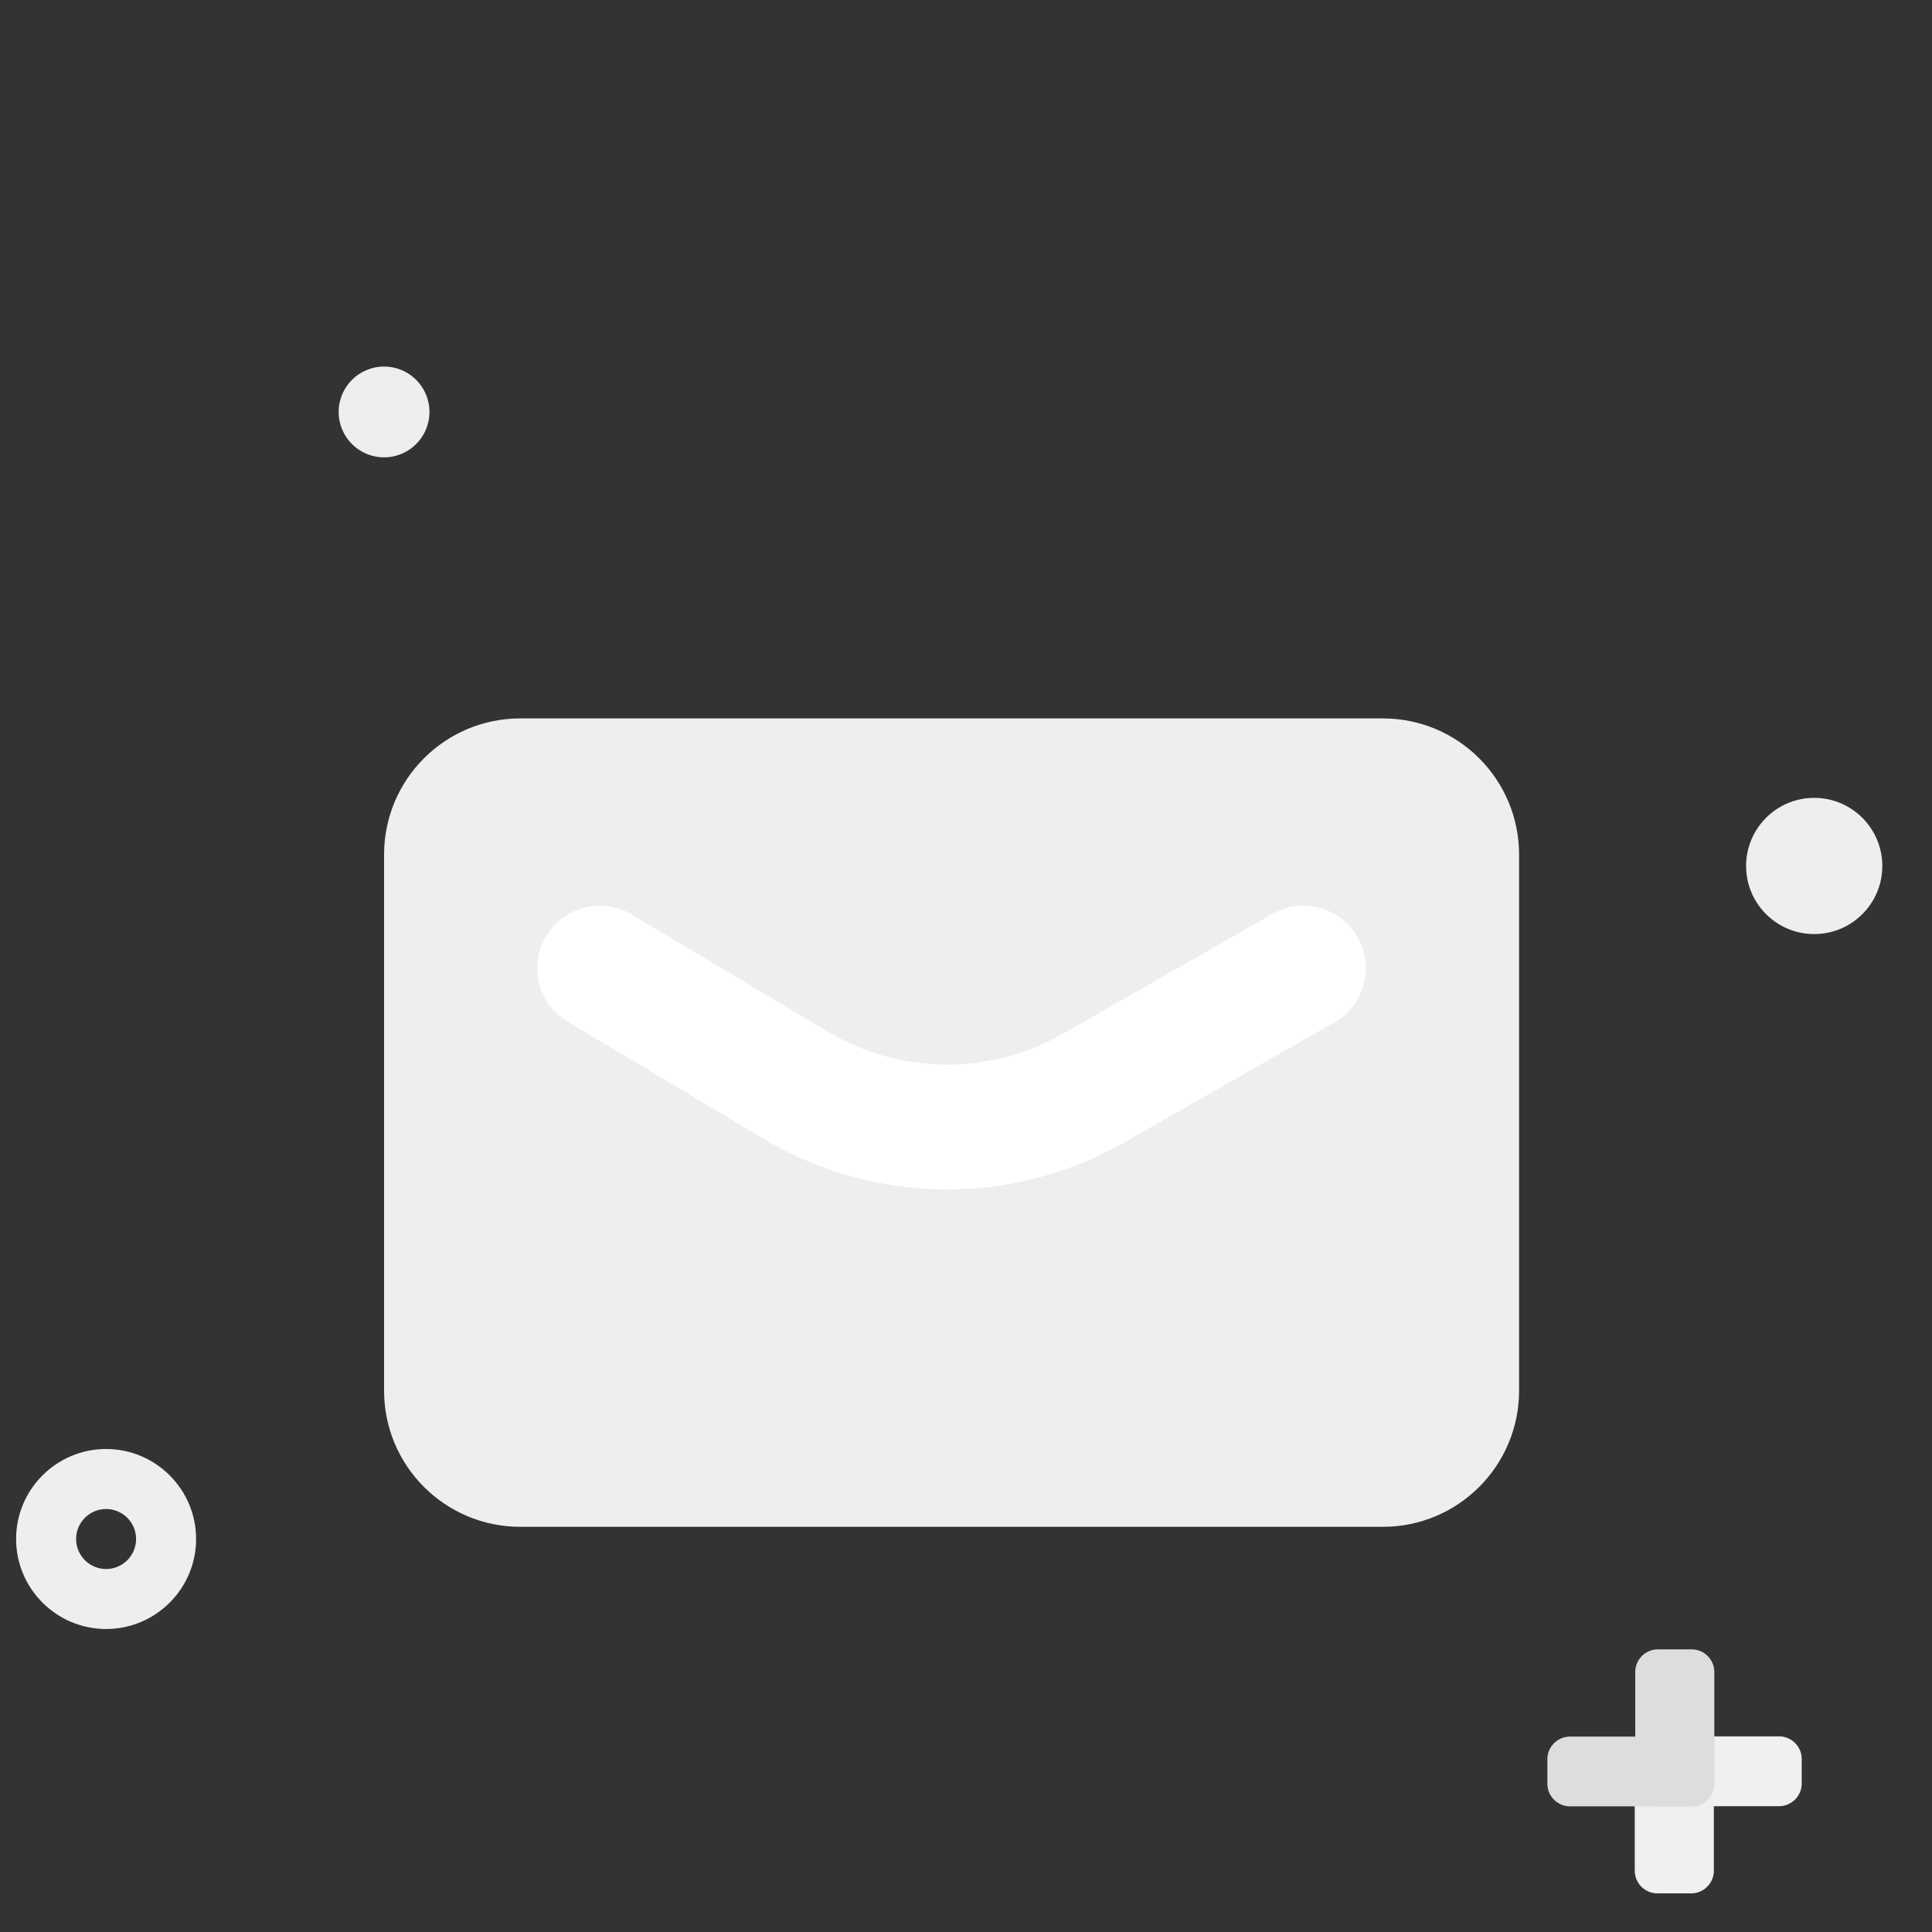 <svg width="512" height="512"><rect width="100%" height="100%" fill="#333333" stroke="none"/><path fill="#eee" d="M462.734 229.491c0 9.971 8.081 18.048 18.048 18.048 9.971 0 18.048-8.077 18.048-18.048 0-9.967-8.077-18.048-18.048-18.048-9.967 0-18.048 8.081-18.048 18.048zM28.117 399.902c-4.382 0-7.949 3.563-7.949 7.949s3.567 7.953 7.949 7.953 7.949-3.567 7.949-7.953-3.567-7.949-7.949-7.949zm0 31.8c-13.154 0-23.851-10.701-23.851-23.851S14.963 384 28.117 384s23.851 10.701 23.851 23.851-10.697 23.851-23.851 23.851z"/><path fill="#f0f0f0" d="M439.242 460.156a6.017 6.017 0 0 0-6.016 6.016v6.459a6.022 6.022 0 0 0 6.016 6.021h32.218a6.021 6.021 0 0 0 6.016-6.021v-6.459a6.017 6.017 0 0 0-6.016-6.016h-32.217z"/><path fill="#f0f0f0" d="M439.242 460.156a6.017 6.017 0 0 0-6.016 6.016v29.572a6.019 6.019 0 0 0 6.016 6.021h8.926a6.017 6.017 0 0 0 6.021-6.021v-29.572a6.015 6.015 0 0 0-6.021-6.016h-8.926z"/><path fill="#ddd" d="M416.087 460.216a6.013 6.013 0 0 0-6.016 6.012v6.459a6.014 6.014 0 0 0 6.016 6.016h32.214a6.014 6.014 0 0 0 6.016-6.016v-6.459a6.013 6.013 0 0 0-6.016-6.012h-32.214z"/><path fill="#ddd" d="M439.374 437.099a6.014 6.014 0 0 0-6.016 6.016v29.572a6.014 6.014 0 0 0 6.016 6.016h8.926a6.014 6.014 0 0 0 6.016-6.016v-29.572a6.014 6.014 0 0 0-6.016-6.016h-8.926z"/><path fill="#eee" d="M89.746 109.171c0 6.647 5.389 12.032 12.037 12.032 6.643 0 12.032-5.385 12.032-12.032 0-6.639-5.389-12.028-12.032-12.028-6.647 0-12.037 5.389-12.037 12.028zM137.875 190.387c-19.934 0-36.091 16.162-36.091 36.096v142.046c0 19.934 16.158 36.091 36.091 36.091h228.608c19.934 0 36.091-16.158 36.091-36.091V226.483c0-19.934-16.158-36.096-36.091-36.096H137.875z"/><path fill="#fff" d="M251 315.199c-16.84 0-33.668-4.467-48.606-13.393l-51.947-31.04c-7.846-4.685-10.402-14.844-5.718-22.686s14.844-10.398 22.686-5.718l51.951 31.04c19.089 11.405 42.936 11.635 62.238.598l55.608-31.795c7.928-4.54 18.039-1.787 22.575 6.149 4.536 7.932 1.784 18.039-6.152 22.575l-55.608 31.795A94.736 94.736 0 0 1 251 315.2z"/></svg>